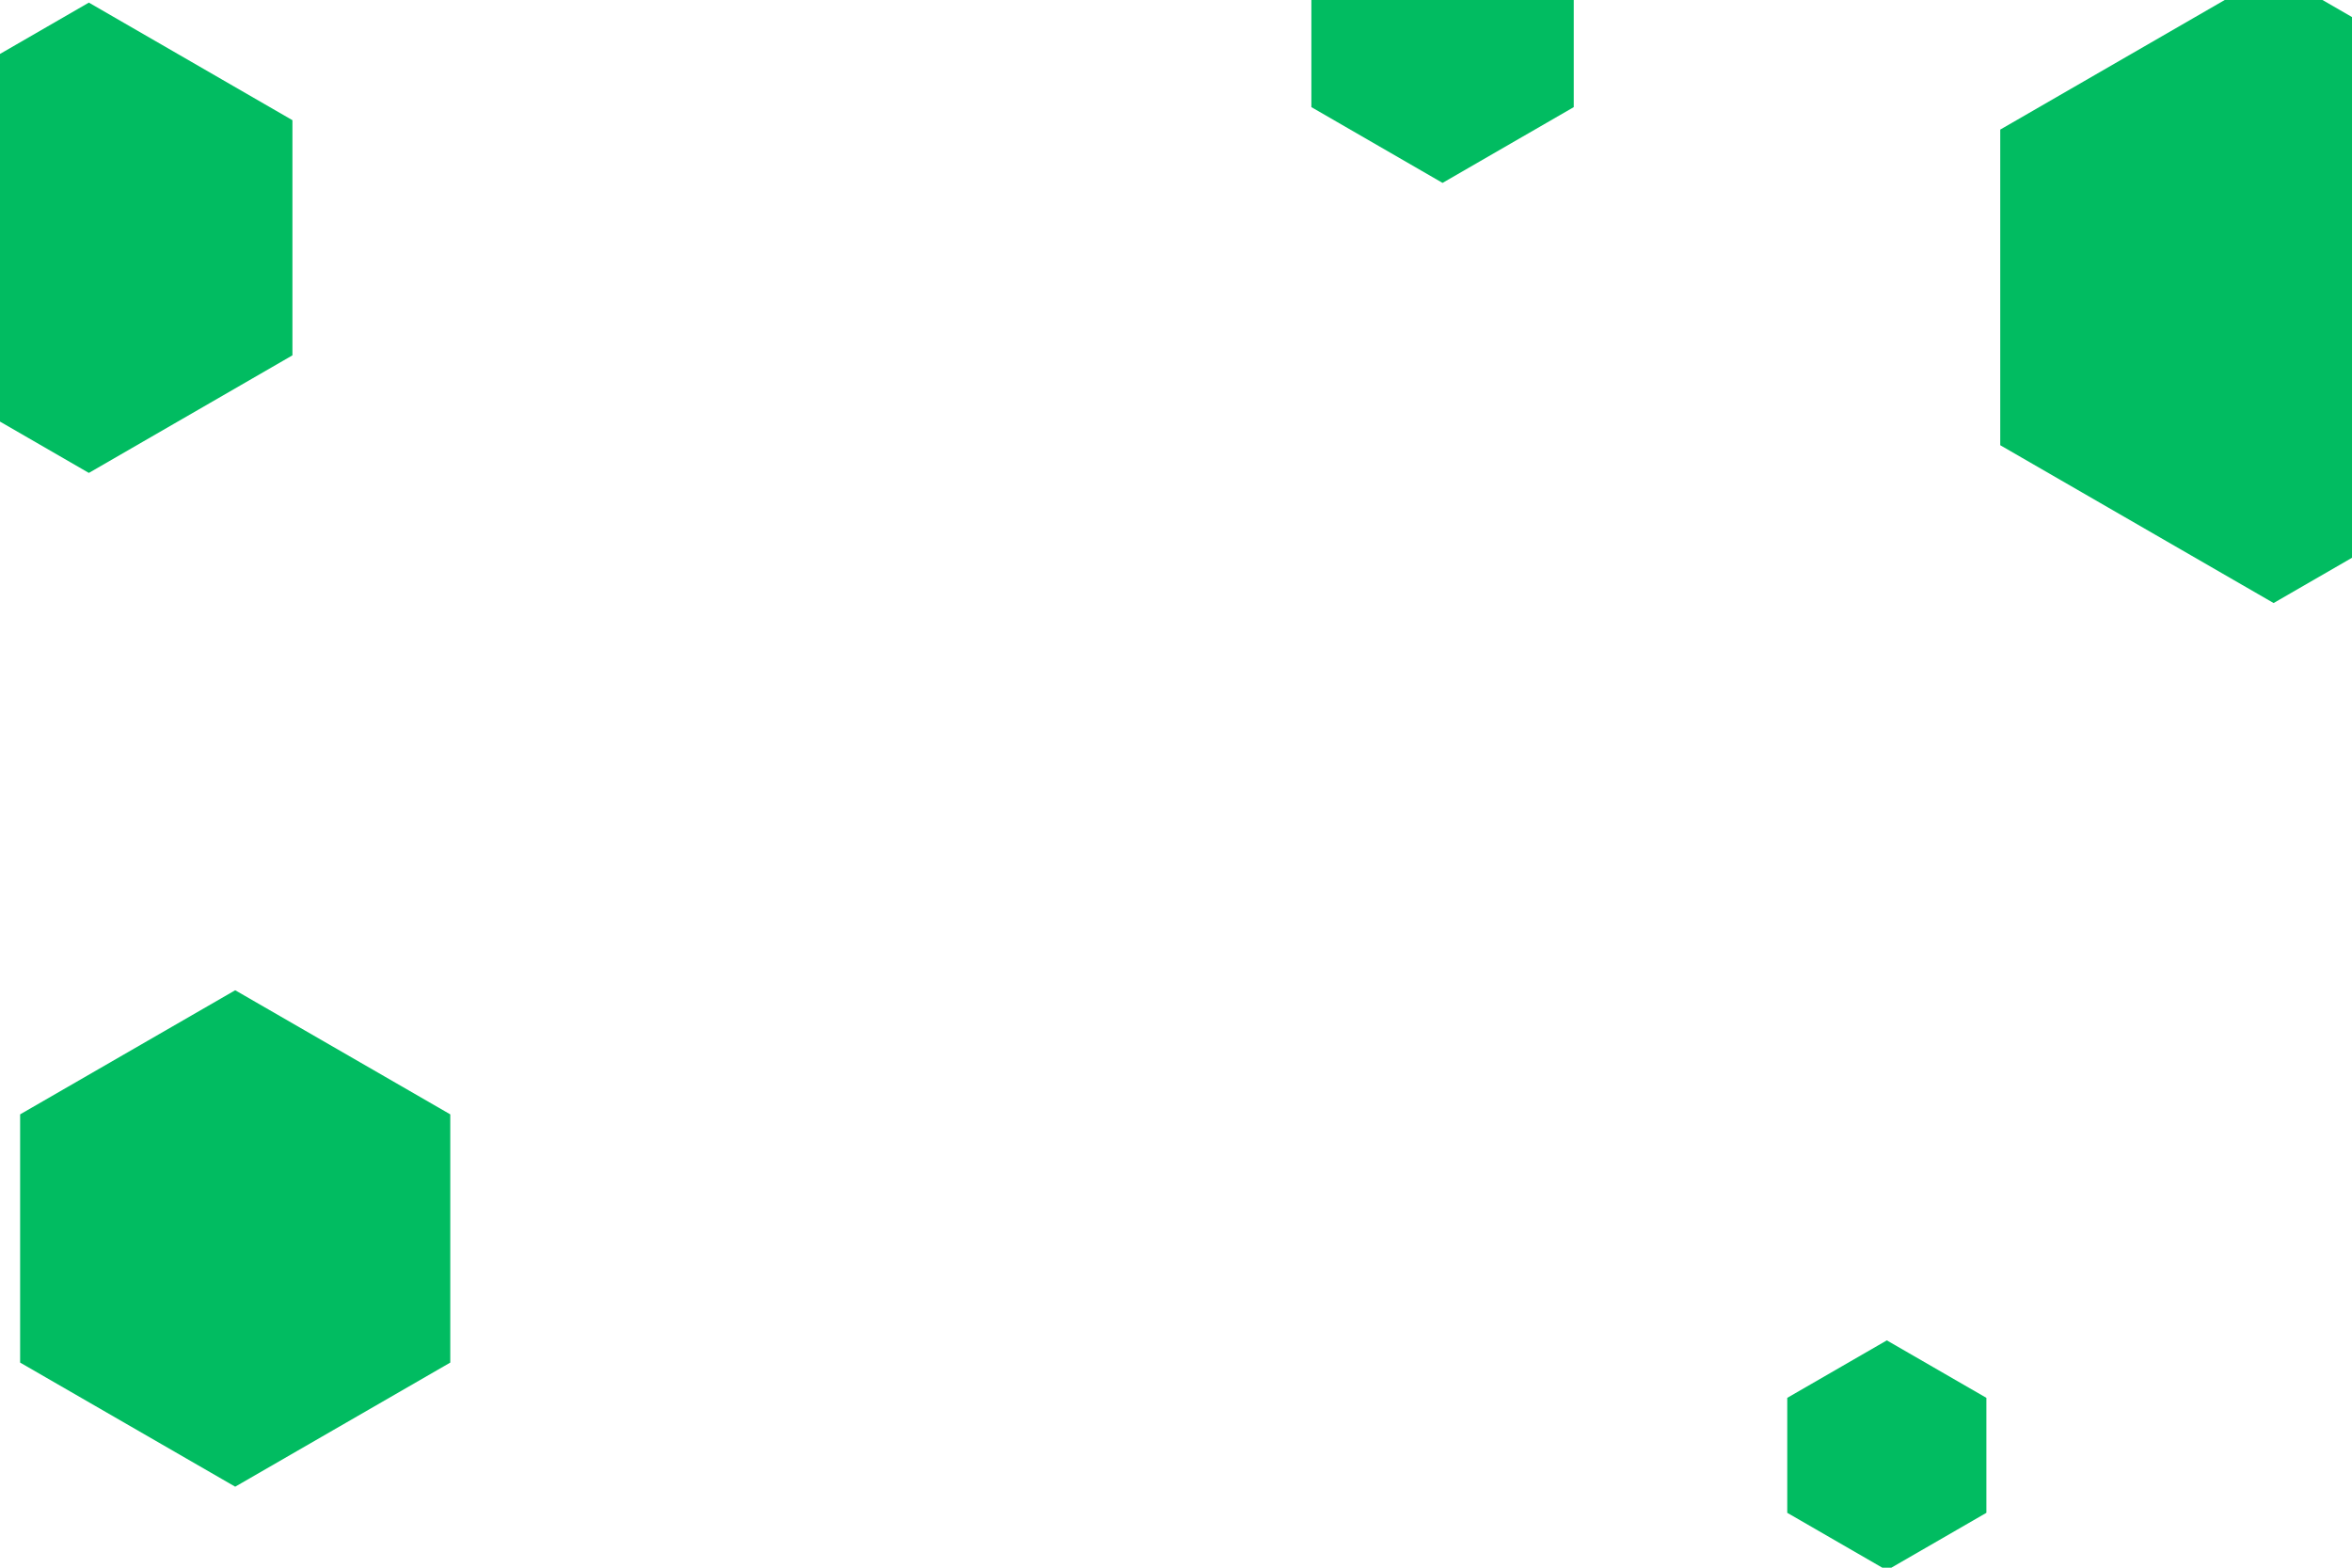 <svg id="visual" viewBox="0 0 900 600" width="900" height="600" xmlns="http://www.w3.org/2000/svg" xmlns:xlink="http://www.w3.org/1999/xlink" version="1.1"><rect width="900" height="600" fill="#ffffff"></rect><g><g transform="translate(870 110)"><path d="M0 -120.8L104.6 -60.4L104.6 60.4L0 120.8L-104.6 60.4L-104.6 -60.4Z" fill="#01bc61"></path></g><g transform="translate(90 474)"><path d="M0 -95L82.3 -47.5L82.3 47.5L0 95L-82.3 47.5L-82.3 -47.5Z" fill="#01bc61"></path></g><g transform="translate(722 557)"><path d="M0 -44L38.1 -22L38.1 22L0 44L-38.1 22L-38.1 -22Z" fill="#01bc61"></path></g><g transform="translate(34 91)"><path d="M0 -90L77.9 -45L77.9 45L0 90L-77.9 45L-77.9 -45Z" fill="#01bc61"></path></g><g transform="translate(552 12)"><path d="M0 -58L50.2 -29L50.2 29L0 58L-50.2 29L-50.2 -29Z" fill="#01bc61"></path></g></g></svg>